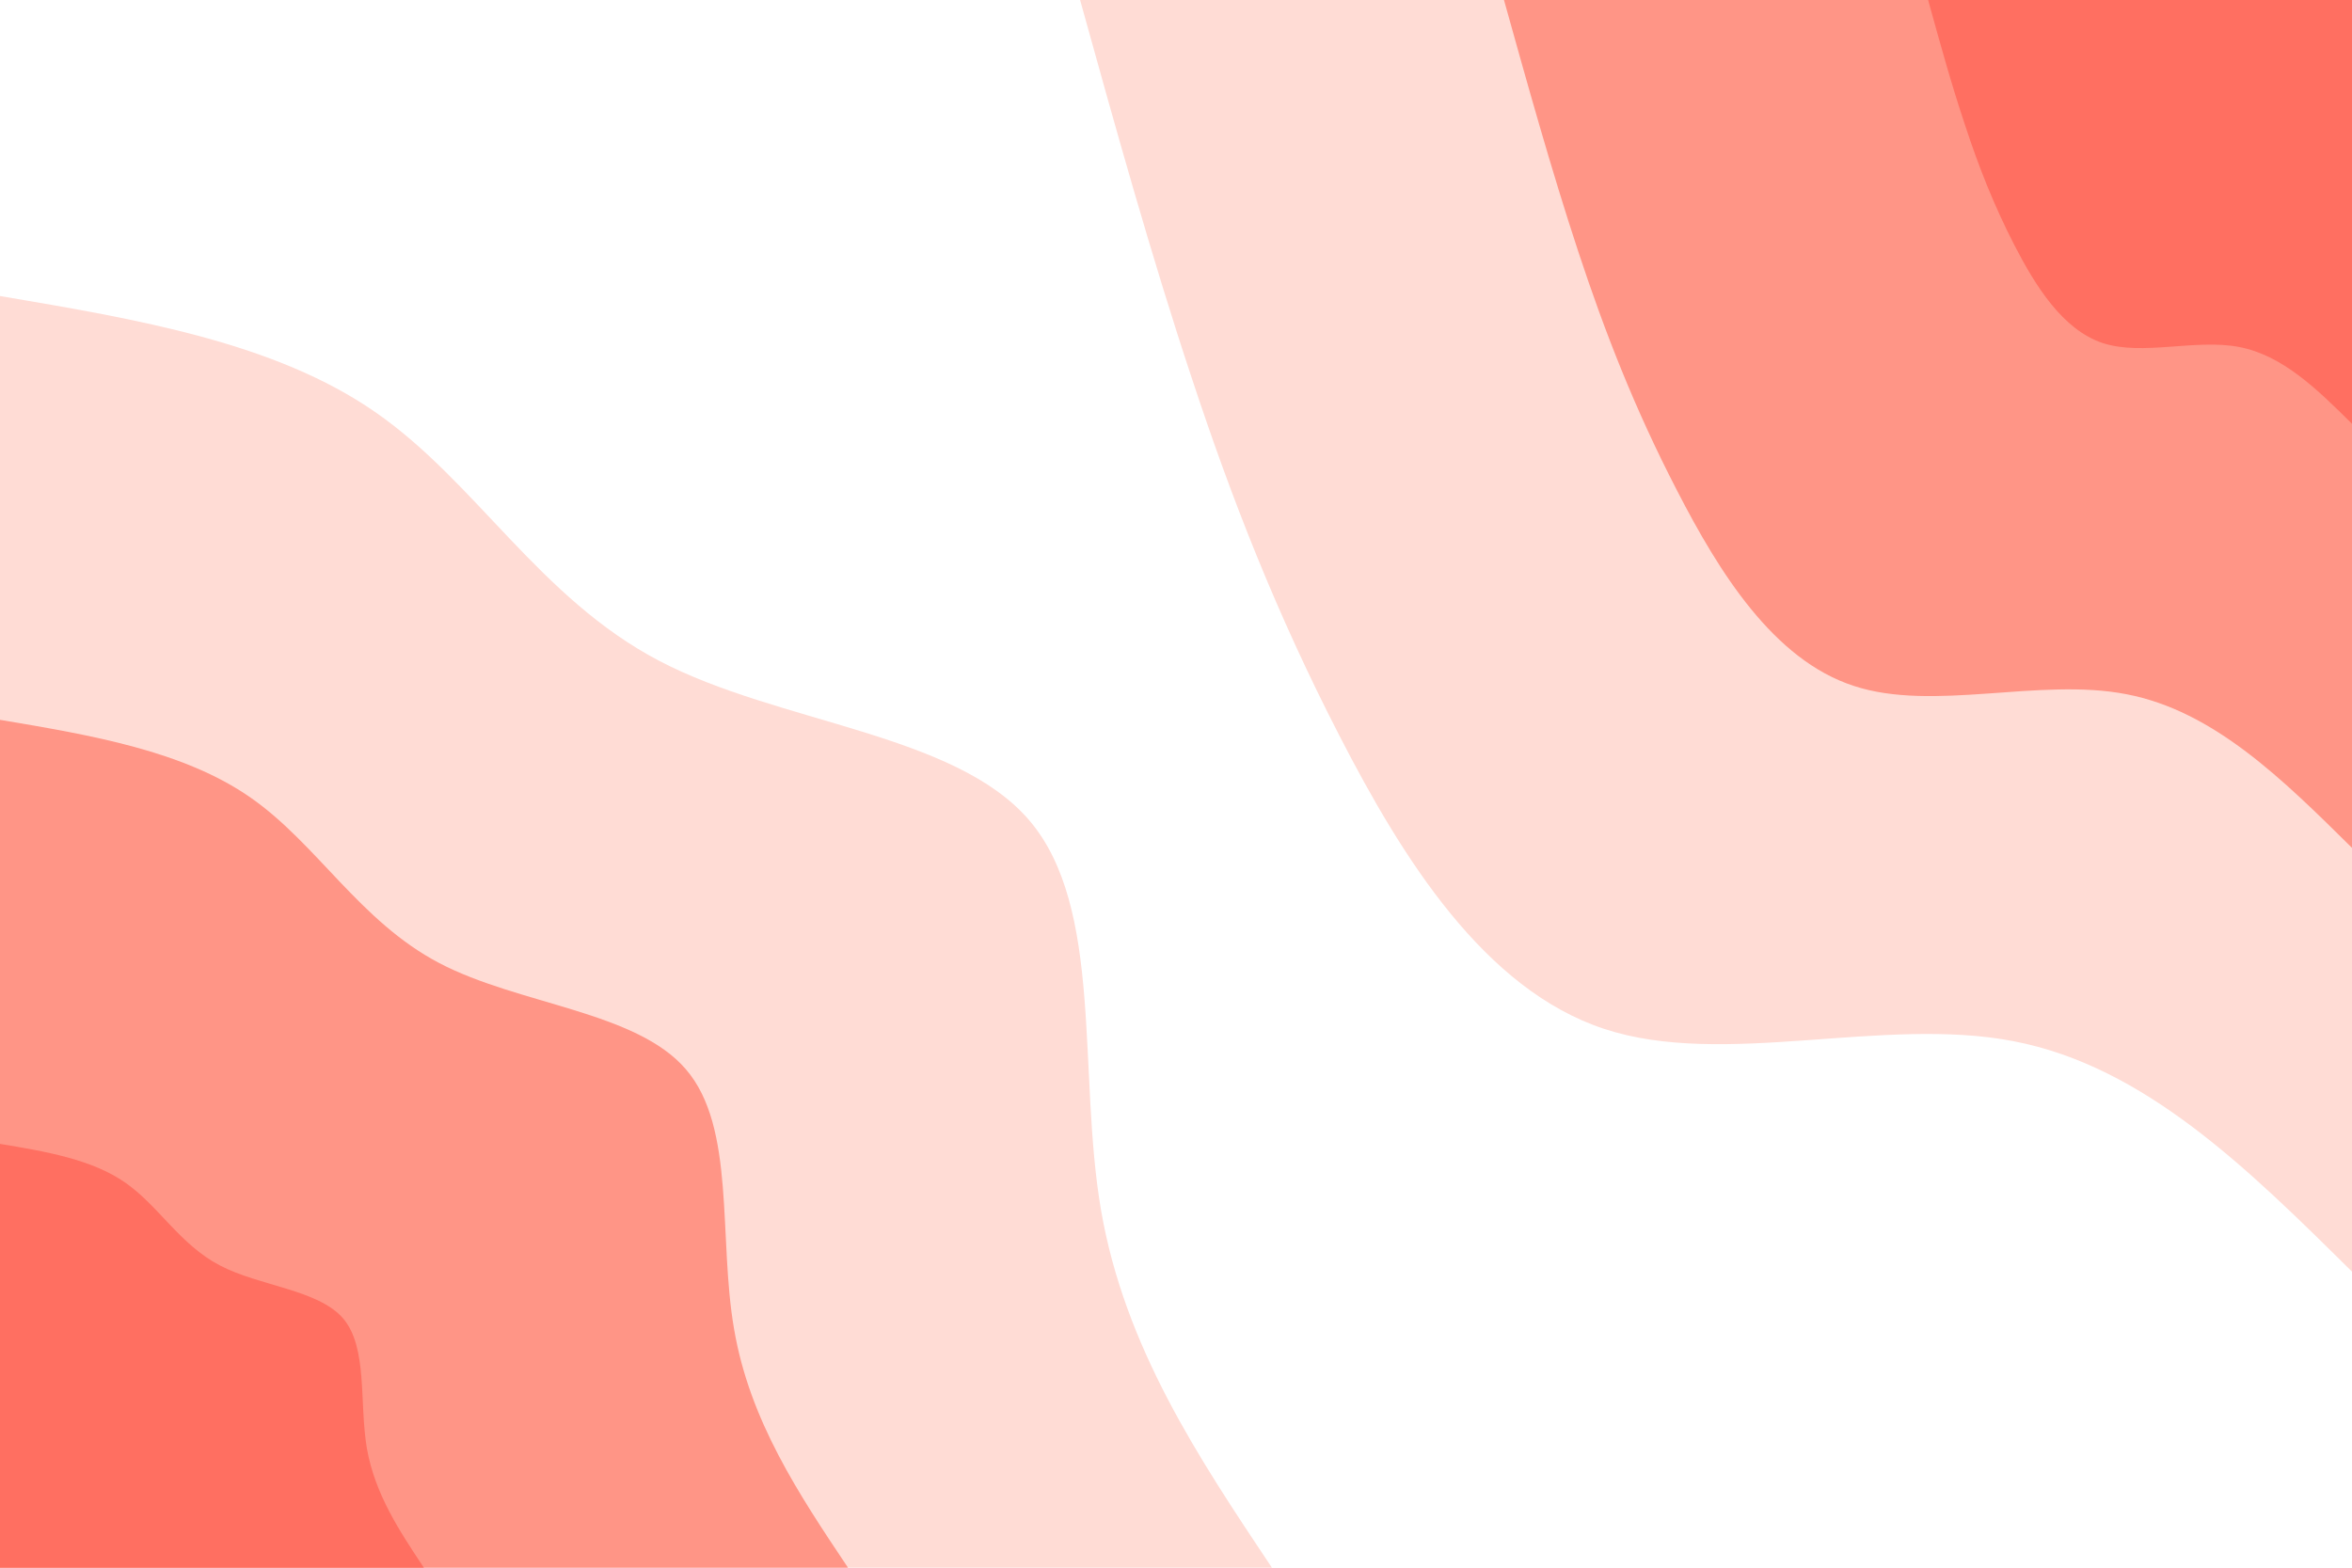<svg id="visual" viewBox="0 0 900 600" width="900" height="600" xmlns="http://www.w3.org/2000/svg" xmlns:xlink="http://www.w3.org/1999/xlink" version="1.1"><rect x="0" y="0" width="900" height="600" fill="#FFFFFF" ></rect><defs><linearGradient id="grad1_0" x1="33.3%" y1="0%" x2="100%" y2="100%"><stop offset="20%" stop-color="#ff6f61" stop-opacity="1"></stop><stop offset="80%" stop-color="#ff6f61" stop-opacity="1"></stop></linearGradient></defs><defs><linearGradient id="grad1_1" x1="33.3%" y1="0%" x2="100%" y2="100%"><stop offset="20%" stop-color="#ff6f61" stop-opacity="1"></stop><stop offset="80%" stop-color="#ffb9ad" stop-opacity="1"></stop></linearGradient></defs><defs><linearGradient id="grad1_2" x1="33.3%" y1="0%" x2="100%" y2="100%"><stop offset="20%" stop-color="#ffffff" stop-opacity="1"></stop><stop offset="80%" stop-color="#ffb9ad" stop-opacity="1"></stop></linearGradient></defs><defs><linearGradient id="grad2_0" x1="0%" y1="0%" x2="66.7%" y2="100%"><stop offset="20%" stop-color="#ff6f61" stop-opacity="1"></stop><stop offset="80%" stop-color="#ff6f61" stop-opacity="1"></stop></linearGradient></defs><defs><linearGradient id="grad2_1" x1="0%" y1="0%" x2="66.7%" y2="100%"><stop offset="20%" stop-color="#ffb9ad" stop-opacity="1"></stop><stop offset="80%" stop-color="#ff6f61" stop-opacity="1"></stop></linearGradient></defs><defs><linearGradient id="grad2_2" x1="0%" y1="0%" x2="66.7%" y2="100%"><stop offset="20%" stop-color="#ffb9ad" stop-opacity="1"></stop><stop offset="80%" stop-color="#ffffff" stop-opacity="1"></stop></linearGradient></defs><g transform="translate(900, 0)"><path d="M0 486.7C-39.7 447.4 -79.4 408.1 -129.5 398.5C-179.6 388.8 -240.2 408.9 -286.1 393.8C-332 378.7 -363.3 328.6 -387.5 281.5C-411.7 234.5 -428.8 190.7 -444.1 144.3C-459.5 97.9 -473.1 49 -486.7 0L0 0Z" fill="#ffdcd5"></path><path d="M0 324.5C-26.5 298.3 -52.9 272.1 -86.3 265.7C-119.7 259.2 -160.1 272.6 -190.7 262.5C-221.4 252.5 -242.2 219 -258.3 187.7C-274.5 156.4 -285.9 127.1 -296.1 96.2C-306.3 65.3 -315.4 32.6 -324.5 0L0 0Z" fill="#ff9586"></path><path d="M0 162.2C-13.2 149.1 -26.5 136 -43.2 132.8C-59.9 129.6 -80.1 136.3 -95.4 131.3C-110.7 126.2 -121.1 109.5 -129.2 93.8C-137.2 78.2 -142.9 63.6 -148 48.1C-153.2 32.6 -157.7 16.3 -162.2 0L0 0Z" fill="#ff6f61"></path></g><g transform="translate(0, 600)"><path d="M0 -486.7C52.6 -477.8 105.3 -468.9 143.7 -442.2C182.1 -415.6 206.4 -371.1 252.2 -347.1C297.9 -323.1 365.2 -319.5 393.8 -286.1C422.4 -252.7 412.3 -189.5 421.3 -136.9C430.4 -84.2 458.6 -42.1 486.7 0L0 0Z" fill="#ffdcd5"></path><path d="M0 -324.5C35.1 -318.6 70.2 -312.6 95.8 -294.8C121.4 -277 137.6 -247.4 168.1 -231.4C198.6 -215.4 243.5 -213 262.5 -190.7C281.6 -168.5 274.8 -126.4 280.9 -91.3C286.9 -56.2 305.7 -28.1 324.5 0L0 0Z" fill="#ff9586"></path><path d="M0 -162.2C17.5 -159.3 35.1 -156.3 47.9 -147.4C60.7 -138.5 68.8 -123.7 84.1 -115.7C99.3 -107.7 121.7 -106.5 131.3 -95.4C140.8 -84.2 137.4 -63.2 140.4 -45.6C143.5 -28.1 152.9 -14 162.2 0L0 0Z" fill="#ff6f61"></path></g></svg>